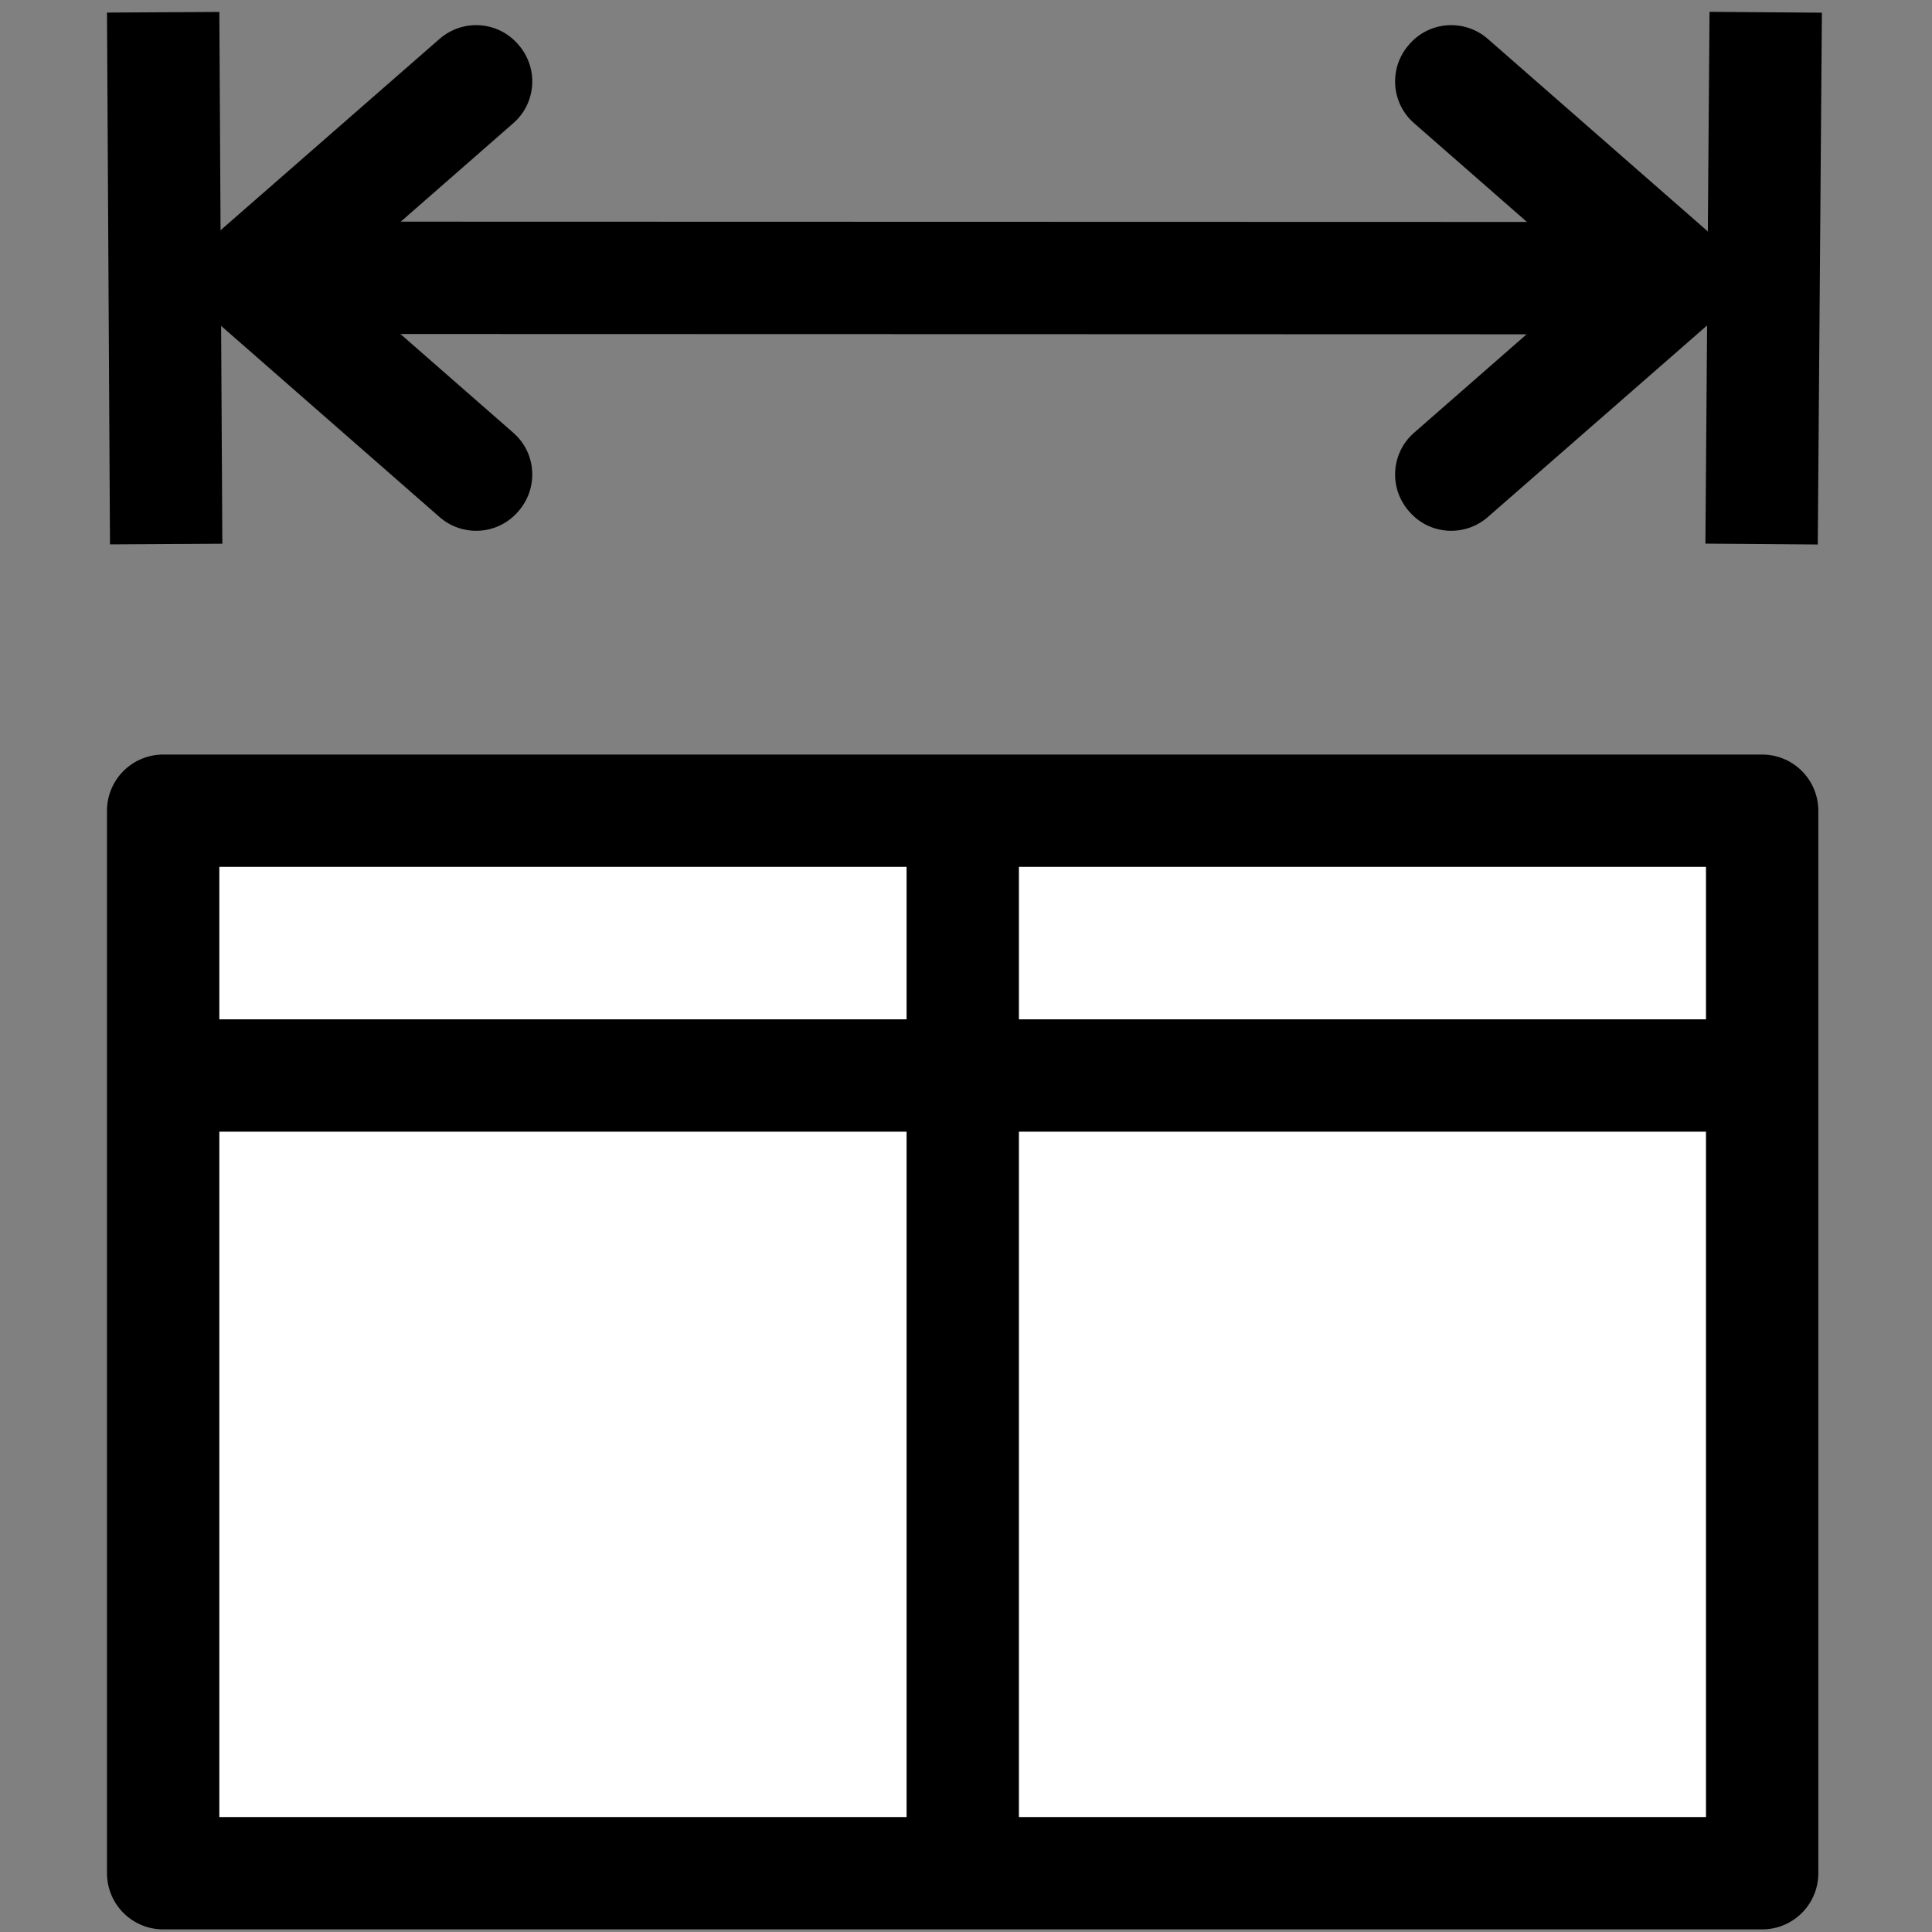 <?xml version="1.0" encoding="UTF-8" standalone="no"?>
<!-- Created with Inkscape (http://www.inkscape.org/) -->

<svg
   xmlns:dc="http://purl.org/dc/elements/1.1/"
   xmlns:cc="http://creativecommons.org/ns#"
   xmlns:rdf="http://www.w3.org/1999/02/22-rdf-syntax-ns#"
   xmlns:svg="http://www.w3.org/2000/svg"
   xmlns="http://www.w3.org/2000/svg"
   xmlns:sodipodi="http://sodipodi.sourceforge.net/DTD/sodipodi-0.dtd"
   xmlns:inkscape="http://www.inkscape.org/namespaces/inkscape"
   width="512"
   height="512"
   viewBox="0 0 135.467 135.467"
   version="1.1"
   id="svg8"
   inkscape:version="0.92.3 (2405546, 2018-03-11)"
   sodipodi:docname="table_width.svg">
  <rect x="0" y="0" width="135.467" height="135.467" fill="#808080" stroke="none"/>
  <defs
     id="defs2" />
  <sodipodi:namedview
     id="base"
     pagecolor="#ffffff"
     bordercolor="#666666"
     borderopacity="1.0"
     inkscape:pageopacity="0.0"
     inkscape:pageshadow="2"
     inkscape:zoom="0.35"
     inkscape:cx="-467.11761"
     inkscape:cy="582.09833"
     inkscape:document-units="mm"
     inkscape:current-layer="layer1"
     showgrid="false"
     units="px"
     inkscape:window-width="1920"
     inkscape:window-height="1137"
     inkscape:window-x="1272"
     inkscape:window-y="-8"
     inkscape:window-maximized="1" />
  <g
     inkscape:label="Ebene 1"
     inkscape:groupmode="layer"
     id="layer1"
     transform="translate(0,-161.533)">
    <g
       transform="matrix(2.626,0,0,-2.626,-547.241,2038.118)"
       inkscape:label="table width"
       id="g834">
      <path
         inkscape:connector-curvature="0"
         id="path836"
         style="fill:#000000;fill-opacity:1;fill-rule:nonzero;stroke:none"
         d="m 215.1,708.7 38.04,-0.01 v -3 l -38.04,0.01 z m 5.02,-7.88 -7.29,6.38 7.29,6.37 c 0.62,0.55 1.57,0.49 2.11,-0.14 0.55,-0.62 0.49,-1.57 -0.14,-2.11 l -6,-5.25 v 2.25 l 6,-5.25 c 0.63,-0.54 0.69,-1.49 0.14,-2.11 -0.54,-0.63 -1.49,-0.69 -2.11,-0.14 z m 28.01,12.75 7.29,-6.38 -7.29,-6.37 c -0.62,-0.55 -1.57,-0.49 -2.11,0.14 -0.55,0.62 -0.49,1.57 0.14,2.11 l 6,5.25 v -2.25 l -6,5.25 c -0.63,0.54 -0.69,1.49 -0.14,2.11 0.54,0.63 1.49,0.69 2.11,0.14 z" />
      <path
         inkscape:connector-curvature="0"
         id="path838"
         style="fill:none;stroke:#000000;stroke-width:3;stroke-linecap:butt;stroke-linejoin:round;stroke-miterlimit:10;stroke-dasharray:none;stroke-opacity:1"
         d="m 212.75,714.29 0.08,-14.2" />
      <path
         inkscape:connector-curvature="0"
         id="path840"
         style="fill:none;stroke:#000000;stroke-width:3;stroke-linecap:butt;stroke-linejoin:round;stroke-miterlimit:10;stroke-dasharray:none;stroke-opacity:1"
         d="m 255.54,714.29 -0.11,-14.2" />
      <path
         inkscape:connector-curvature="0"
         id="path842"
         style="fill:#ffffff;fill-opacity:1;fill-rule:evenodd;stroke:none"
         d="m 212.75,664.6 h 42.695 v 28.37 H 212.75 Z" />
      <path
         inkscape:connector-curvature="0"
         id="path844"
         style="fill:none;stroke:#000000;stroke-width:3;stroke-linecap:butt;stroke-linejoin:round;stroke-miterlimit:10;stroke-dasharray:none;stroke-opacity:1"
         d="m 212.75,664.6 h 42.695 v 28.37 H 212.75 Z" />
      <path
         inkscape:connector-curvature="0"
         id="path846"
         style="fill:none;stroke:#000000;stroke-width:3;stroke-linecap:butt;stroke-linejoin:round;stroke-miterlimit:10;stroke-dasharray:none;stroke-opacity:1"
         d="M 234.1,692.97 V 664.6" />
      <path
         inkscape:connector-curvature="0"
         id="path848"
         style="fill:none;stroke:#000000;stroke-width:3;stroke-linecap:butt;stroke-linejoin:round;stroke-miterlimit:10;stroke-dasharray:none;stroke-opacity:1"
         d="m 212.82,685.9 h 42.6" />
    </g>
  </g>
</svg>
